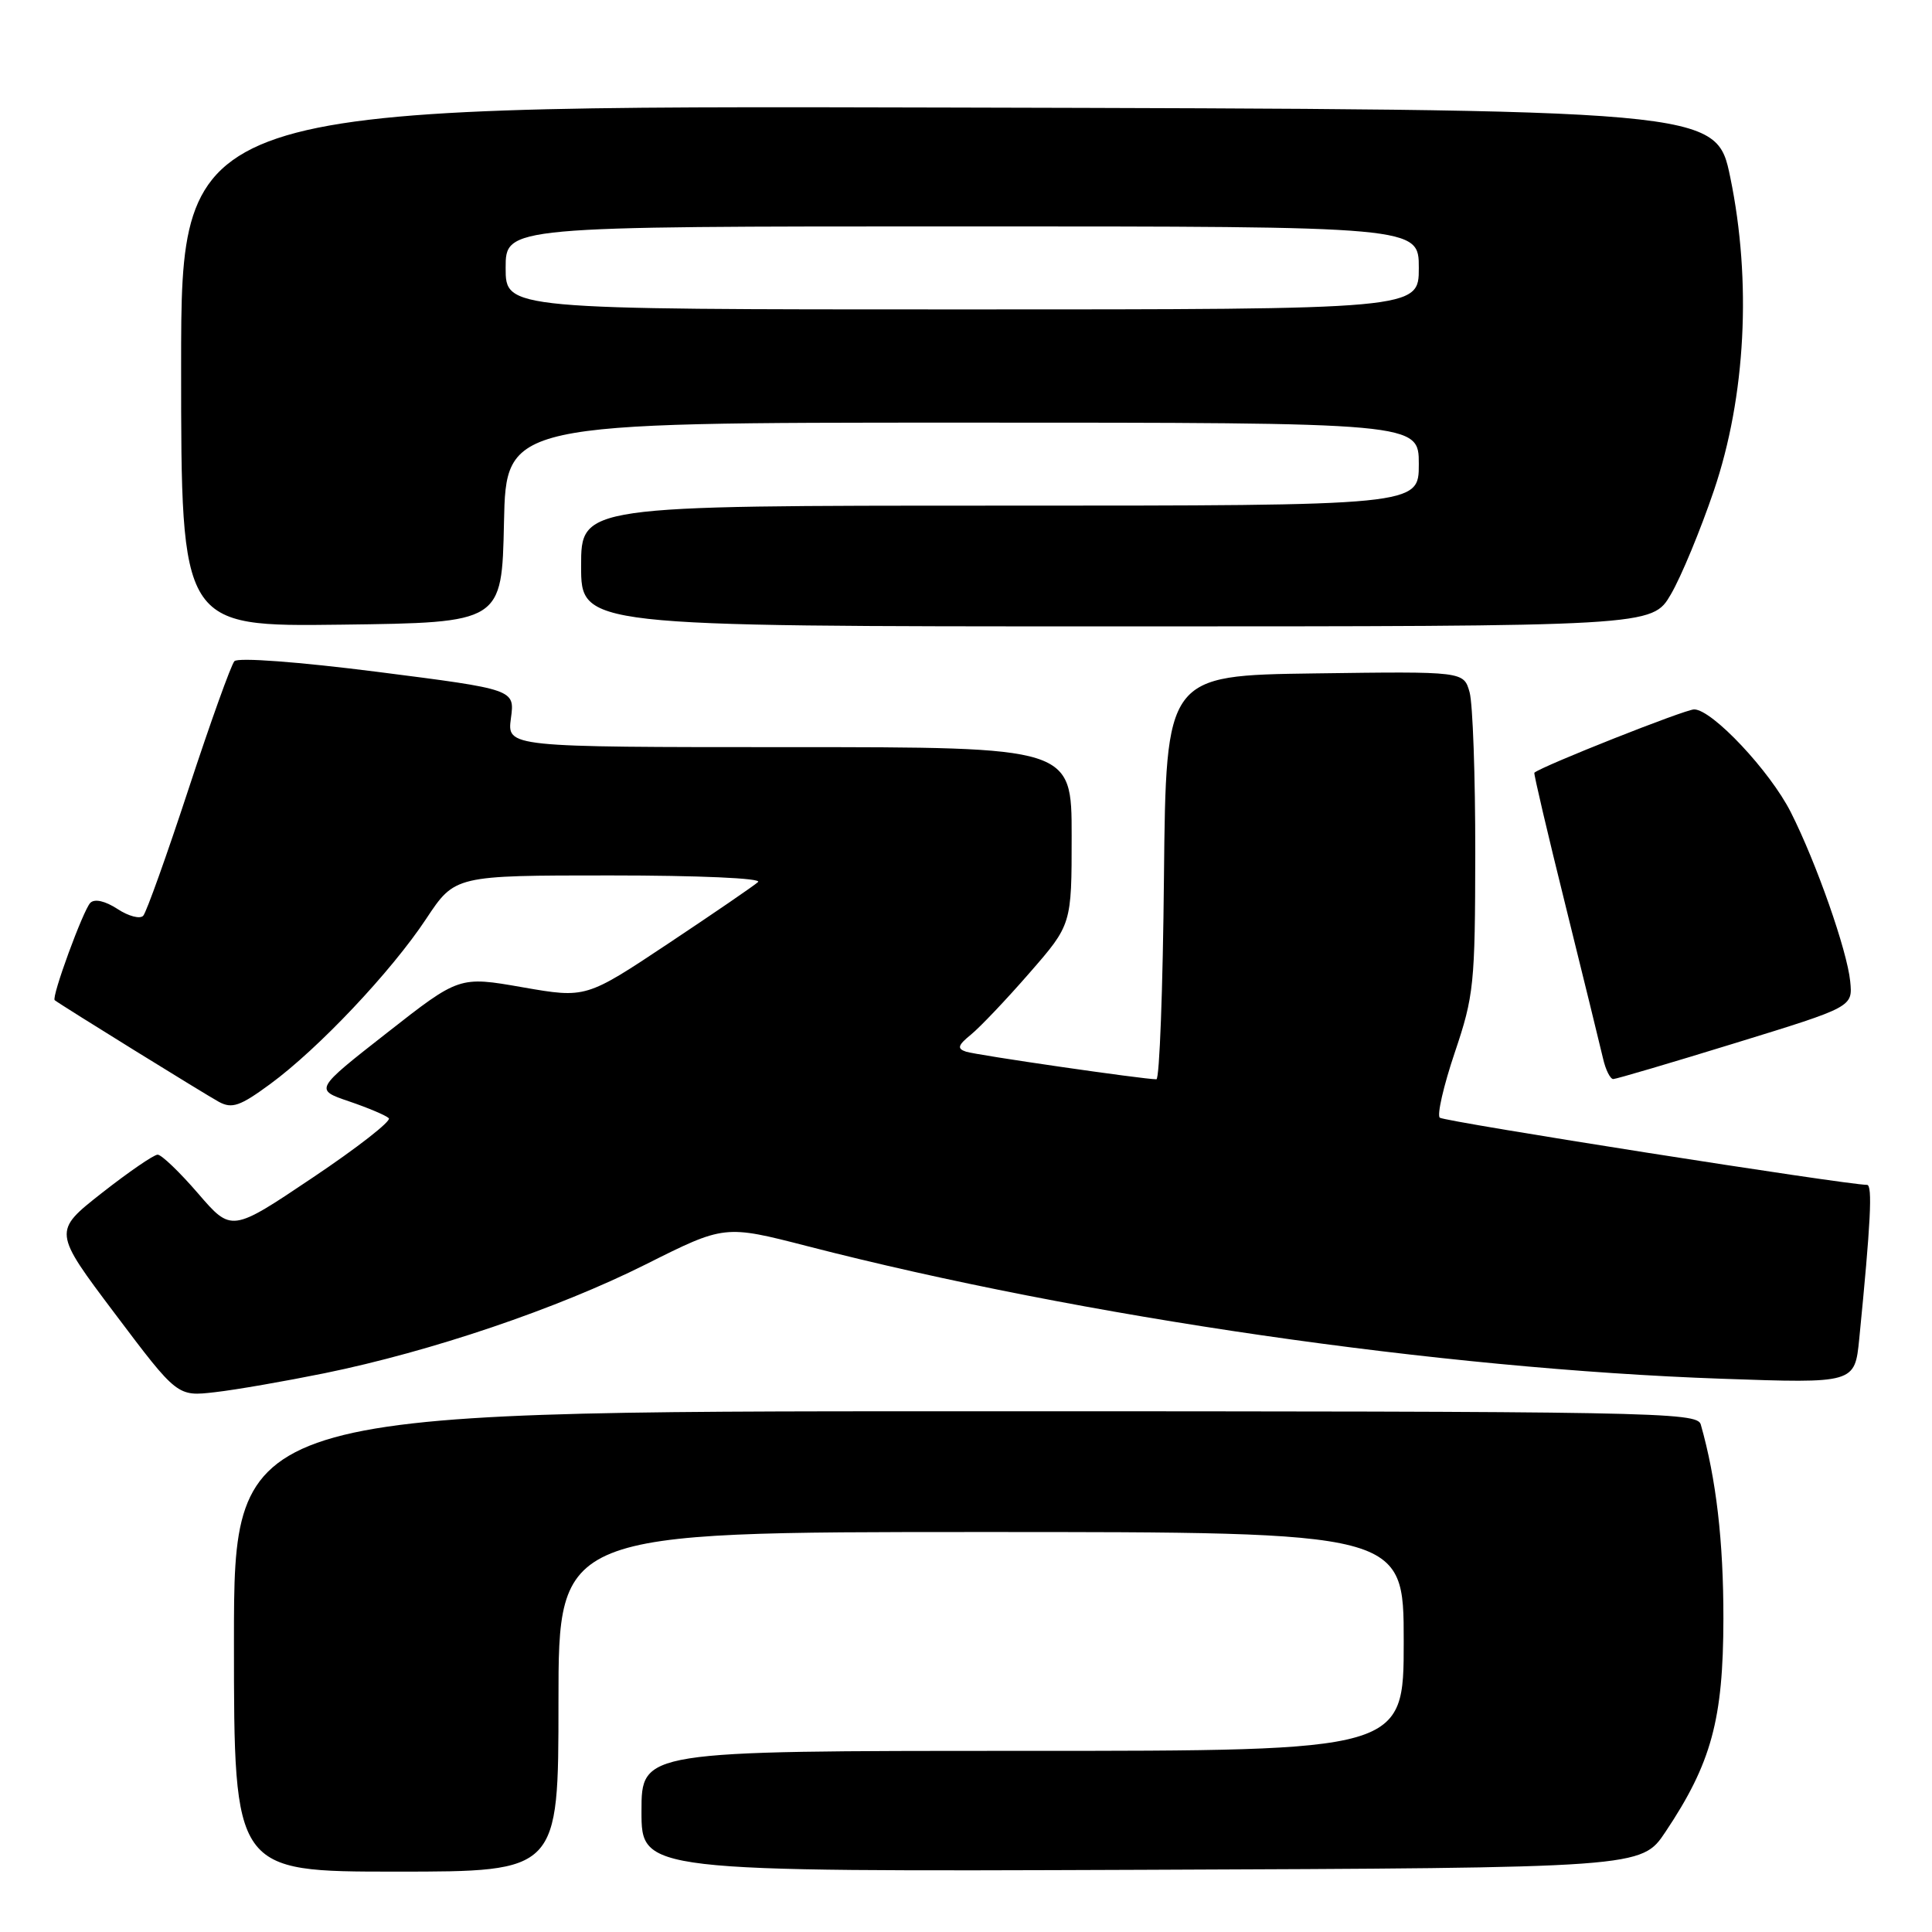 <?xml version="1.0" encoding="UTF-8" standalone="no"?>
<!DOCTYPE svg PUBLIC "-//W3C//DTD SVG 1.1//EN" "http://www.w3.org/Graphics/SVG/1.1/DTD/svg11.dtd" >
<svg xmlns="http://www.w3.org/2000/svg" xmlns:xlink="http://www.w3.org/1999/xlink" version="1.1" viewBox="0 0 256 256">
 <g >
 <path fill="currentColor"
d=" M 74.00 225.50 C 74.00 203.00 74.00 203.00 130.00 203.00 C 186.00 203.00 186.00 203.00 186.00 217.50 C 186.00 232.00 186.00 232.00 135.50 232.00 C 85.00 232.00 85.00 232.00 85.00 240.01 C 85.00 248.01 85.00 248.01 151.25 247.76 C 217.50 247.50 217.50 247.50 220.68 242.74 C 226.77 233.63 228.34 227.85 228.36 214.50 C 228.37 204.21 227.41 195.94 225.36 188.75 C 224.89 187.10 219.39 187.00 127.93 187.00 C 31.00 187.00 31.00 187.00 31.00 217.50 C 31.00 248.00 31.00 248.00 52.50 248.00 C 74.00 248.00 74.00 248.00 74.00 225.50 Z  M 43.00 181.96 C 57.14 179.07 73.85 173.41 85.58 167.53 C 96.01 162.30 96.01 162.30 107.01 165.13 C 143.45 174.52 190.81 181.38 228.13 182.69 C 245.77 183.31 245.77 183.31 246.36 177.40 C 247.88 162.03 248.14 157.00 247.39 157.00 C 244.68 157.00 191.37 148.62 190.78 148.10 C 190.39 147.75 191.28 143.87 192.76 139.48 C 195.30 131.96 195.46 130.43 195.48 113.00 C 195.49 102.83 195.15 93.25 194.73 91.73 C 193.95 88.96 193.95 88.96 174.23 89.23 C 154.50 89.50 154.50 89.50 154.23 116.25 C 154.09 130.96 153.64 143.00 153.23 143.01 C 151.55 143.02 129.38 139.81 128.00 139.35 C 126.79 138.95 126.91 138.51 128.67 137.08 C 129.87 136.10 133.36 132.43 136.42 128.91 C 142.00 122.51 142.00 122.51 142.00 110.76 C 142.00 99.00 142.00 99.00 104.60 99.00 C 67.19 99.00 67.19 99.00 67.70 95.17 C 68.22 91.35 68.22 91.35 50.05 89.03 C 39.52 87.69 31.54 87.10 31.06 87.61 C 30.62 88.10 27.89 95.70 25.00 104.50 C 22.11 113.30 19.40 120.88 18.98 121.34 C 18.56 121.81 17.02 121.40 15.56 120.44 C 13.93 119.38 12.54 119.06 11.97 119.63 C 11.03 120.57 6.78 132.16 7.25 132.53 C 8.10 133.20 27.33 145.10 29.02 146.01 C 30.75 146.94 31.83 146.56 35.79 143.65 C 42.20 138.95 51.86 128.72 56.47 121.75 C 60.28 116.00 60.28 116.00 80.84 116.00 C 92.54 116.00 100.99 116.37 100.45 116.87 C 99.93 117.35 94.58 121.01 88.57 125.01 C 77.64 132.28 77.64 132.28 69.25 130.82 C 60.85 129.35 60.85 129.35 51.26 136.87 C 41.67 144.38 41.67 144.38 46.26 145.94 C 48.79 146.80 51.15 147.80 51.52 148.17 C 51.88 148.54 47.33 152.09 41.42 156.05 C 30.67 163.27 30.67 163.27 26.24 158.13 C 23.81 155.31 21.40 153.00 20.89 153.00 C 20.38 153.00 17.05 155.29 13.49 158.08 C 7.02 163.17 7.02 163.17 15.26 174.11 C 23.50 185.05 23.50 185.05 28.50 184.47 C 31.25 184.16 37.77 183.02 43.00 181.96 Z  M 230.00 138.19 C 245.50 133.42 245.50 133.42 245.16 130.02 C 244.75 125.95 240.69 114.36 237.31 107.66 C 234.56 102.19 226.86 94.00 224.48 94.00 C 223.28 94.00 204.34 101.50 203.31 102.39 C 203.20 102.48 205.06 110.41 207.45 120.03 C 209.83 129.64 212.06 138.74 212.41 140.25 C 212.75 141.76 213.37 142.99 213.77 142.98 C 214.17 142.97 221.47 140.82 230.00 138.19 Z  M 66.78 69.25 C 67.06 56.00 67.06 56.00 127.53 56.00 C 188.00 56.00 188.00 56.00 188.00 61.50 C 188.00 67.00 188.00 67.00 132.50 67.00 C 77.00 67.00 77.00 67.00 77.00 75.00 C 77.00 83.00 77.00 83.00 147.96 83.00 C 218.92 83.00 218.92 83.00 221.40 78.75 C 222.77 76.41 225.33 70.22 227.10 65.00 C 231.32 52.57 232.12 37.28 229.27 23.50 C 227.41 14.50 227.41 14.50 125.70 14.25 C 24.00 13.99 24.00 13.99 24.00 48.52 C 24.00 83.04 24.00 83.04 45.25 82.77 C 66.50 82.50 66.50 82.50 66.78 69.25 Z  M 67.00 35.50 C 67.00 30.00 67.00 30.00 127.50 30.00 C 188.00 30.00 188.00 30.00 188.00 35.50 C 188.00 41.00 188.00 41.00 127.50 41.00 C 67.00 41.00 67.00 41.00 67.00 35.50 Z "/>
</g>
</svg>